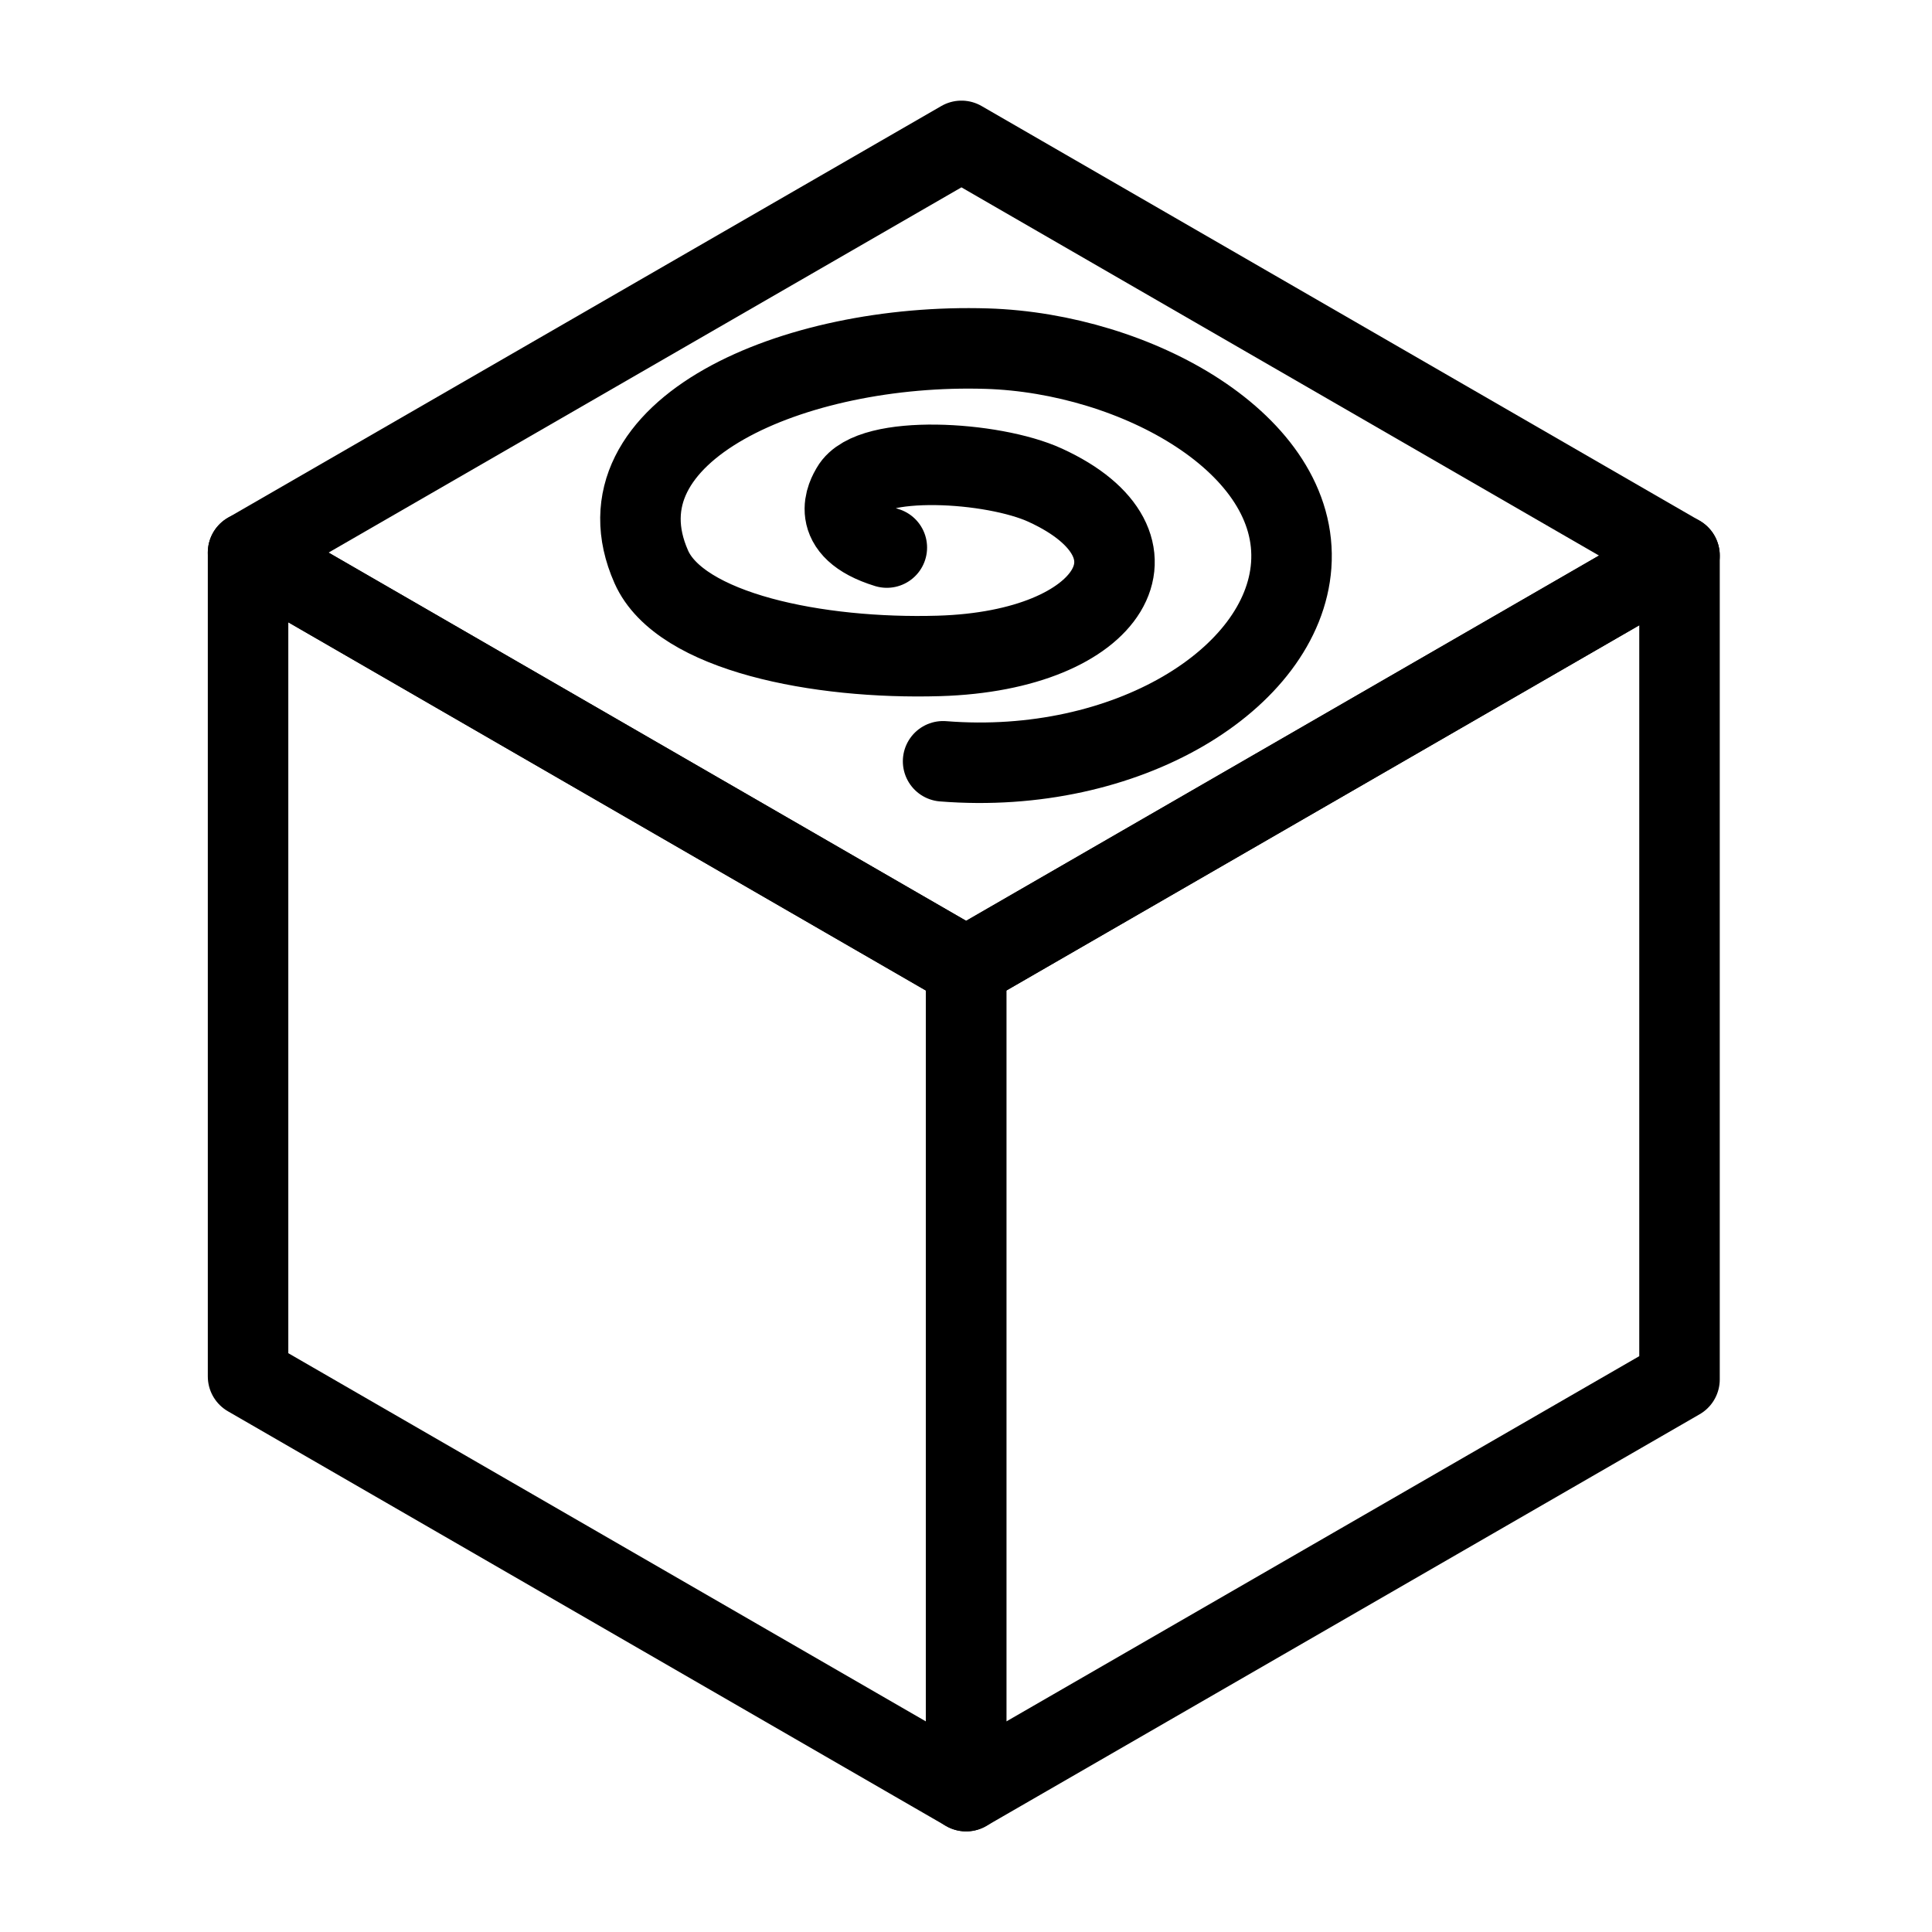 <?xml version="1.0" encoding="UTF-8"?><svg id="b" xmlns="http://www.w3.org/2000/svg" viewBox="0 0 48 48"><defs><style>.c{stroke-width:2px;fill:none;stroke:#000;stroke-linecap:round;stroke-linejoin:round;}</style></defs><polygon class="c" points="41.727 13.803 23.887 3.5 6.163 13.729 24.003 24.032 41.727 13.803"/><polygon class="c" points="24.003 24.032 6.163 13.729 6.163 34.197 24.003 44.5 24.003 24.032"/><polygon class="c" points="41.727 13.803 24.003 24.032 24.003 44.5 41.727 34.271 41.727 13.803"/><path class="c" d="m23.431,18.914c4.564.363,8.445-2.048,8.649-4.868.218-3.014-3.853-5.269-7.561-5.384-4.788-.148-9.84,2.028-8.338,5.421.717,1.62,4.145,2.302,7.147,2.213,4.332-.129,5.857-2.767,2.641-4.241-1.306-.599-4.335-.774-4.816.074-.086.151-.622,1.012.88,1.475"/></svg>